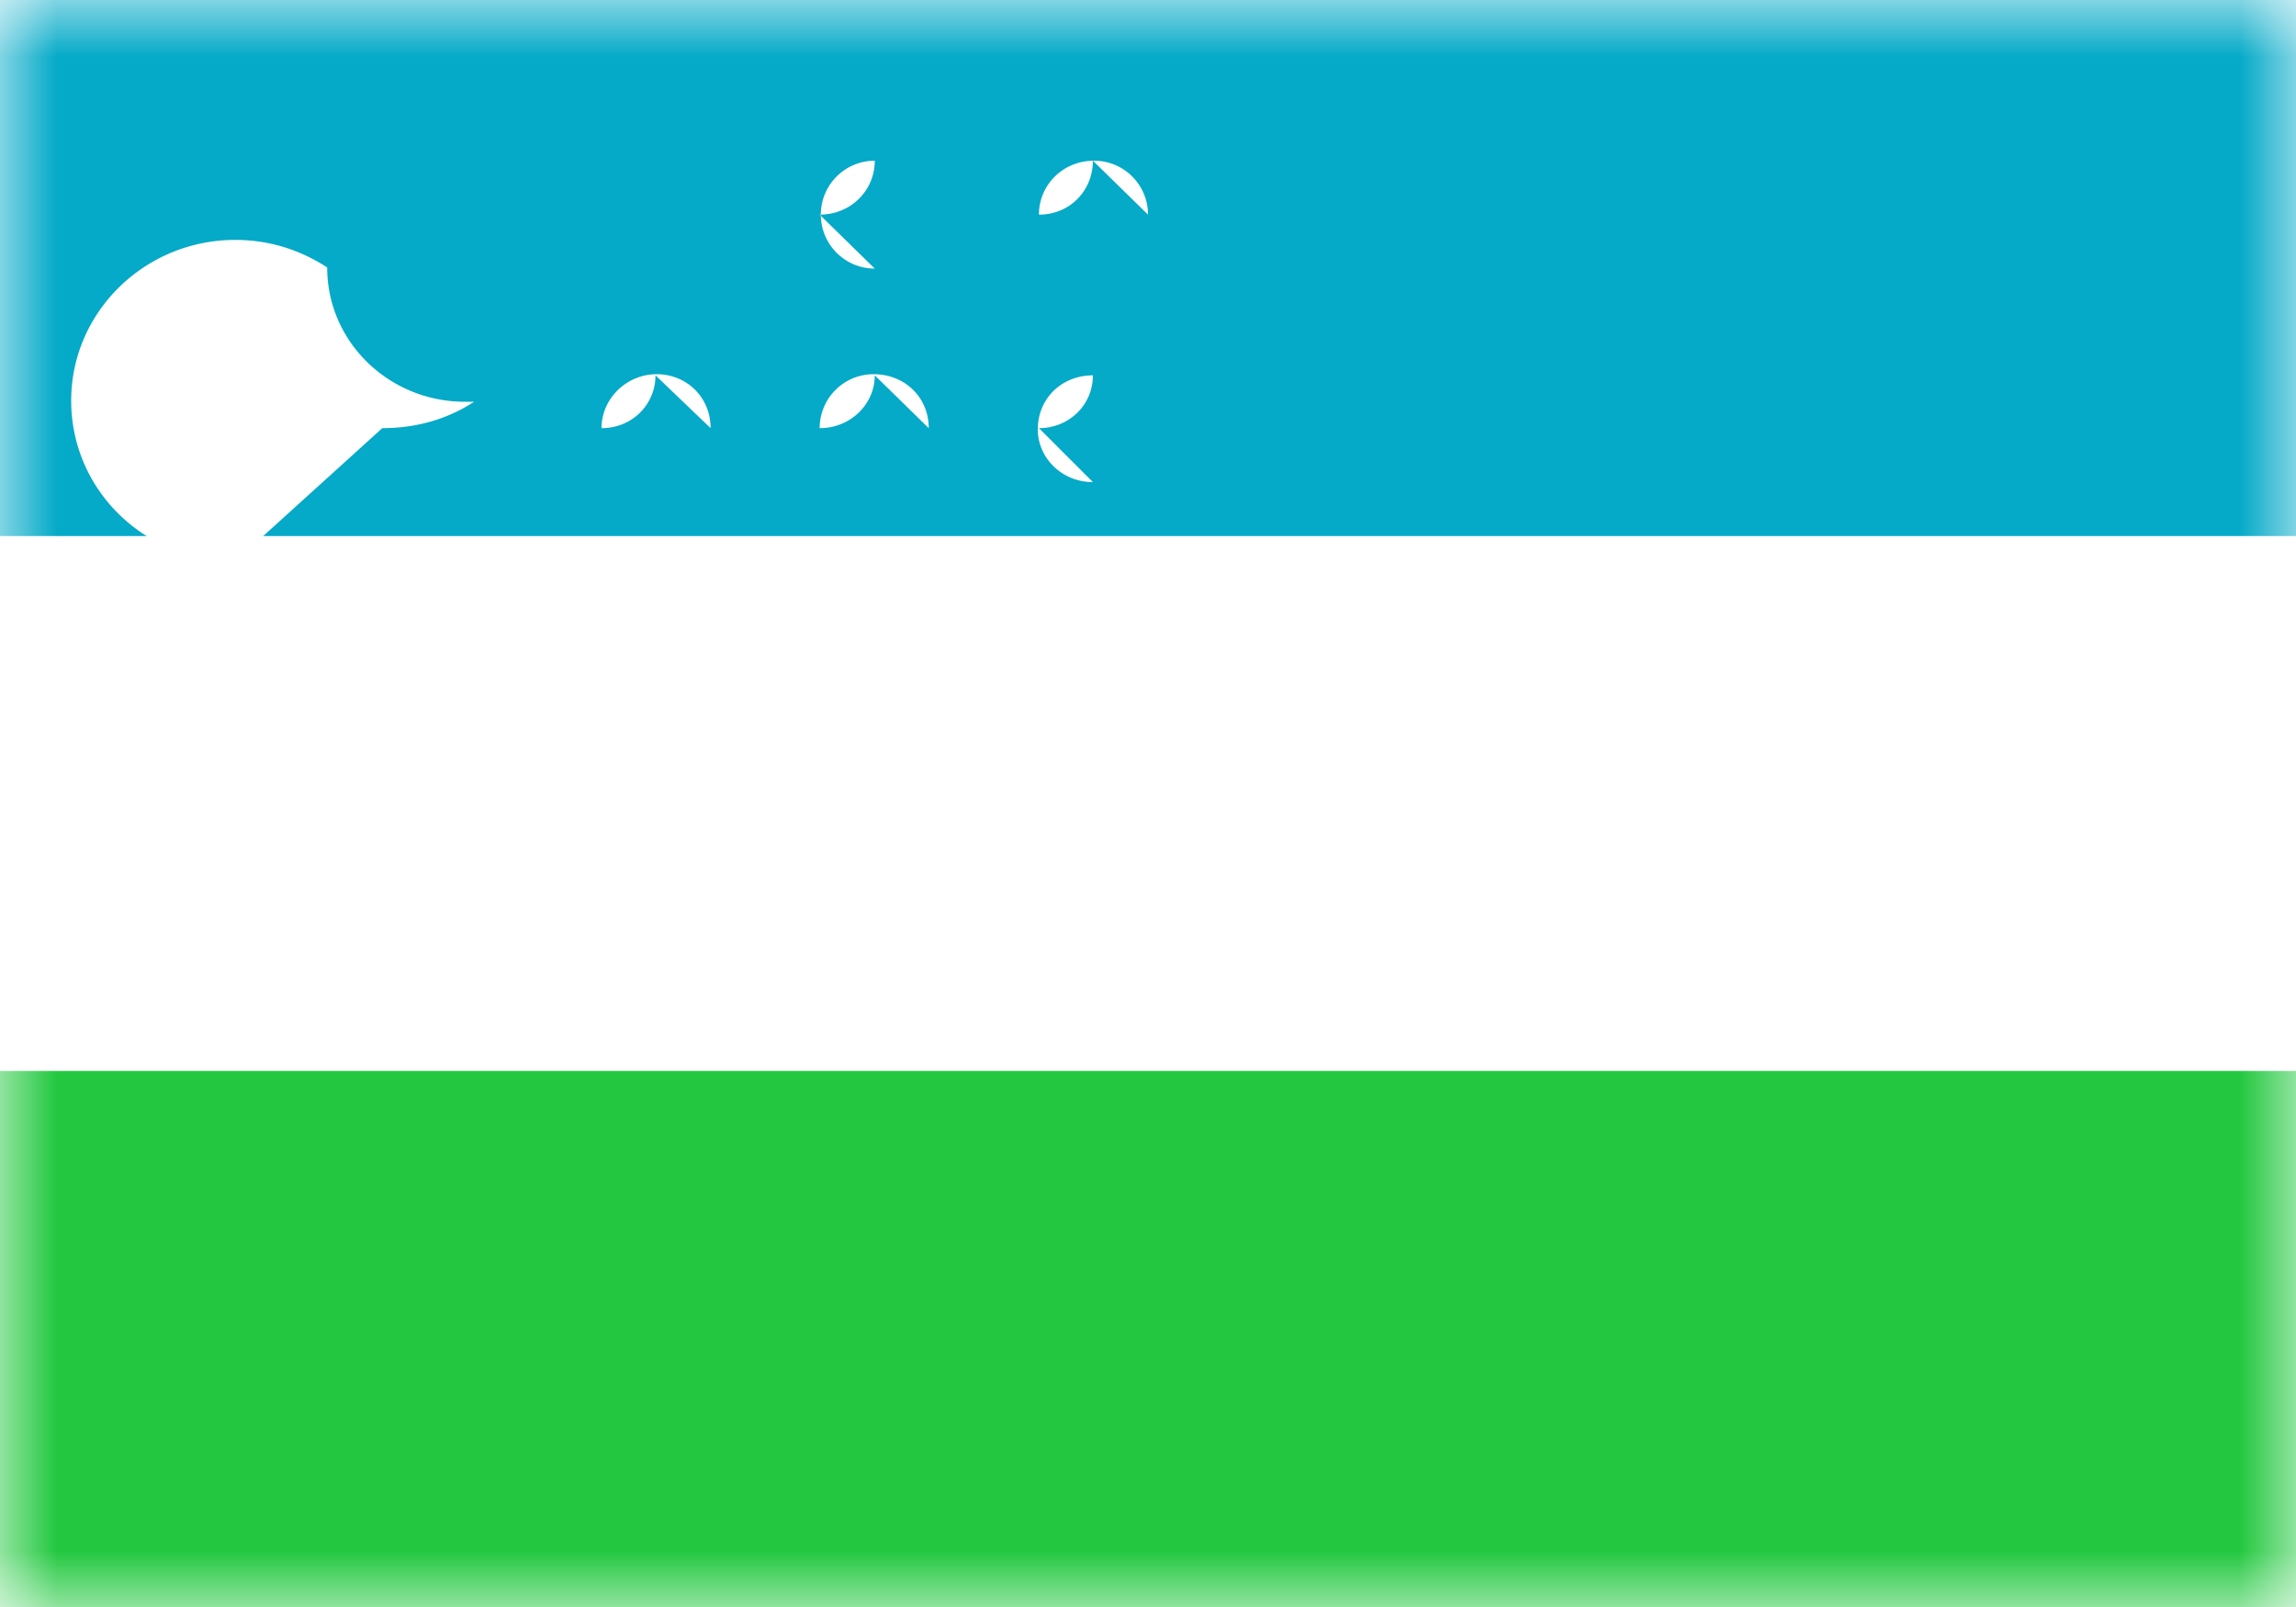<svg xmlns="http://www.w3.org/2000/svg" width="20" height="14" fill="none" viewBox="0 0 20 14"><path fill="#fff" d="M0 0h20v14H0z"/><mask id="fs-s0jvau1eqa" style="mask-type:alpha" width="20" height="14" x="0" y="0" maskUnits="userSpaceOnUse"><path fill="#fff" d="M0 0h20v14H0z"/></mask><g fill-rule="evenodd" clip-rule="evenodd" mask="url(#fs-s0jvau1eqa)"><path fill="#04aac8" d="M0 4.67h20V0H0v4.67z"/><path fill="#23c840" d="M0 14h20V9.33H0V14z"/><path fill="#fff" d="M3.33 3.73c.3 0 .57-.08.8-.23h-.08c-.66 0-1.2-.52-1.2-1.17-.23-.15-.5-.24-.8-.24-.79 0-1.43.63-1.43 1.4 0 .78.64 1.4 1.43 1.4zm2.38-.46c0 .25-.2.46-.47.46 0-.26.22-.47.48-.47s.47.2.47.47zm1.43-1.4c.27 0 .48-.21.48-.47a.47.47 0 100 .94zm2.38-.47c0 .26-.2.47-.47.47 0-.26.21-.47.48-.47.26 0 .47.21.47.47zm-.47 2.33c.26 0 .47-.2.47-.46-.27 0-.48.2-.48.47 0 .25.21.46.48.46zm-1.43-.46c0 .25-.21.46-.48.46 0-.26.21-.47.47-.47.27 0 .48.2.48.47z"/></g></svg>
